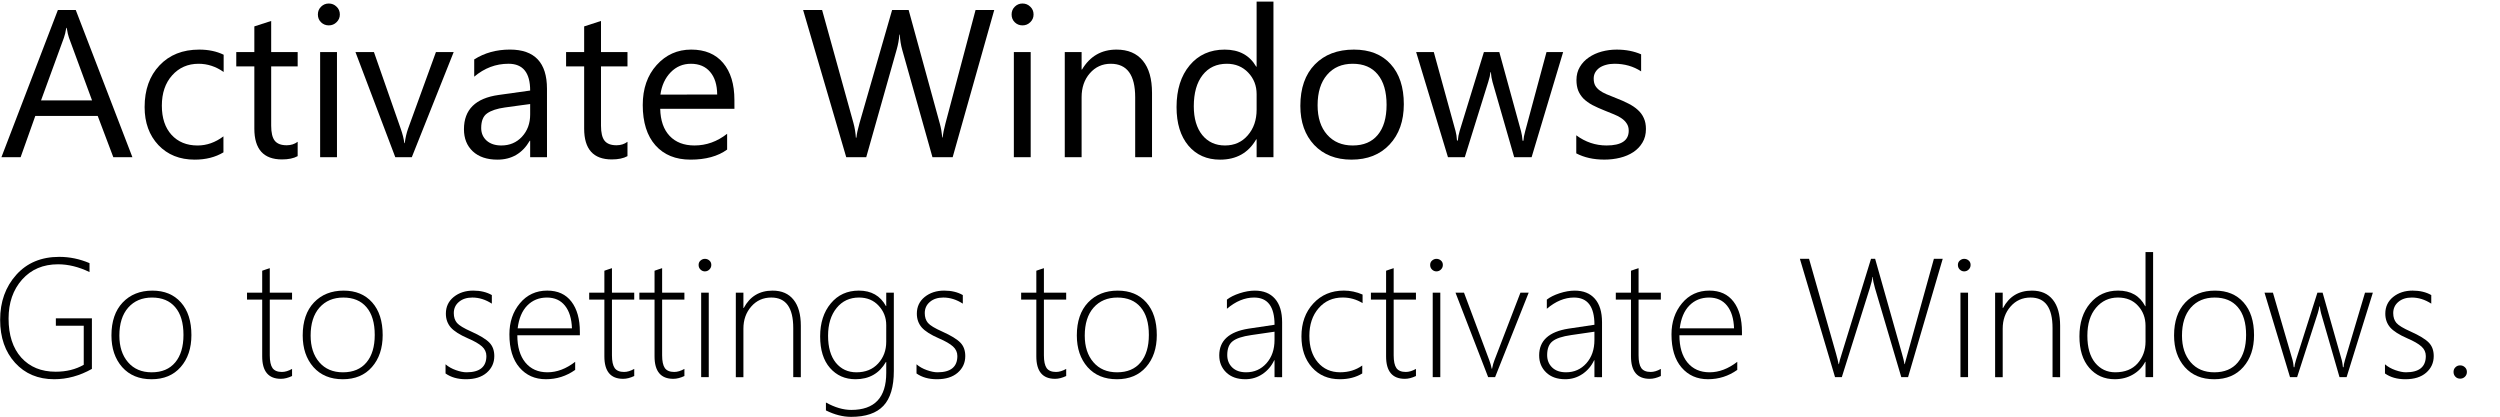 <?xml version="1.0" encoding="UTF-8" standalone="no"?>
<svg
   version="1.1"
   id="svg2"
   width="264"
   height="44"
   viewBox="0 0 264 44">
  <defs
     id="defs6" />
  <g
     id="g991"
     transform="translate(0.121,0.151)">
    <g
       id="g10"
       transform="matrix(1.11,0,0,1.11,-106.225,-95.705)">
      <g
         aria-label="Activate Windows"
         id="text839"
         style="font-style:normal;font-weight:normal;font-size:20px;line-height:1.25;font-family:sans-serif;fill:#000000;fill-opacity:1;stroke:none;stroke-width:0.746">
        <path
           d="m 108.185,101.038 h -1.816 l -1.484,-3.926 h -5.937 l -1.396,3.926 h -1.826 l 5.371,-14.004 h 1.699 z m -3.838,-5.4 -2.197,-5.967 q -0.107,-0.293 -0.215,-0.938 h -0.039 q -0.098,0.596 -0.225,0.938 l -2.178,5.967 z"
           style="font-style:normal;font-variant:normal;font-weight:normal;font-stretch:normal;font-size:20px;font-family:'Segoe UI';-inkscape-font-specification:'Segoe UI';fill:#000000;stroke-width:0.746"
           id="path885" />
        <path
           d="m 116.847,100.579 q -1.152,0.693 -2.734,0.693 -2.139,0 -3.457,-1.387 -1.309,-1.396 -1.309,-3.613 0,-2.471 1.416,-3.965 1.416,-1.504 3.779,-1.504 1.318,0 2.324,0.488 v 1.641 q -1.113,-0.781 -2.383,-0.781 -1.533,0 -2.52,1.104 -0.977,1.094 -0.977,2.881 0,1.758 0.918,2.773 0.928,1.016 2.48,1.016 1.309,0 2.461,-0.869 z"
           style="font-style:normal;font-variant:normal;font-weight:normal;font-stretch:normal;font-size:20px;font-family:'Segoe UI';-inkscape-font-specification:'Segoe UI';fill:#000000;stroke-width:0.746"
           id="path887" />
        <path
           d="m 123.907,100.94 q -0.566,0.312 -1.494,0.312 -2.627,0 -2.627,-2.93 v -5.918 h -1.719 v -1.367 h 1.719 v -2.441 l 1.602,-0.518 v 2.959 h 2.52 v 1.367 h -2.52 v 5.635 q 0,1.006 0.342,1.436 0.342,0.43 1.133,0.43 0.605,0 1.045,-0.332 z"
           style="font-style:normal;font-variant:normal;font-weight:normal;font-stretch:normal;font-size:20px;font-family:'Segoe UI';-inkscape-font-specification:'Segoe UI';fill:#000000;stroke-width:0.746"
           id="path889" />
        <path
           d="m 126.866,88.499 q -0.43,0 -0.732,-0.293 -0.303,-0.293 -0.303,-0.742 0,-0.449 0.303,-0.742 0.303,-0.303 0.732,-0.303 0.439,0 0.742,0.303 0.312,0.293 0.312,0.742 0,0.43 -0.312,0.732 -0.303,0.303 -0.742,0.303 z m 0.781,12.539 h -1.602 V 91.038 h 1.602 z"
           style="font-style:normal;font-variant:normal;font-weight:normal;font-stretch:normal;font-size:20px;font-family:'Segoe UI';-inkscape-font-specification:'Segoe UI';fill:#000000;stroke-width:0.746"
           id="path891" />
        <path
           d="m 138.751,91.038 -3.984,10 h -1.572 l -3.789,-10 h 1.758 l 2.539,7.266 q 0.283,0.801 0.352,1.396 h 0.039 q 0.098,-0.752 0.312,-1.357 l 2.656,-7.305 z"
           style="font-style:normal;font-variant:normal;font-weight:normal;font-stretch:normal;font-size:20px;font-family:'Segoe UI';-inkscape-font-specification:'Segoe UI';fill:#000000;stroke-width:0.746"
           id="path893" />
        <path
           d="m 147.628,101.038 h -1.602 v -1.563 h -0.039 q -1.045,1.797 -3.076,1.797 -1.494,0 -2.344,-0.791 -0.84,-0.791 -0.84,-2.1 0,-2.803 3.301,-3.262 l 2.998,-0.42 q 0,-2.549 -2.061,-2.549 -1.807,0 -3.262,1.23 v -1.641 q 1.475,-0.938 3.398,-0.938 3.525,0 3.525,3.73 z m -1.602,-5.059 -2.412,0.332 q -1.113,0.156 -1.68,0.557 -0.566,0.391 -0.566,1.396 0,0.732 0.518,1.201 0.527,0.459 1.396,0.459 1.191,0 1.963,-0.83 0.781,-0.84 0.781,-2.119 z"
           style="font-style:normal;font-variant:normal;font-weight:normal;font-stretch:normal;font-size:20px;font-family:'Segoe UI';-inkscape-font-specification:'Segoe UI';fill:#000000;stroke-width:0.746"
           id="path895" />
        <path
           d="m 155.284,100.94 q -0.566,0.312 -1.494,0.312 -2.627,0 -2.627,-2.93 v -5.918 h -1.719 v -1.367 h 1.719 v -2.441 l 1.602,-0.518 v 2.959 h 2.52 v 1.367 h -2.52 v 5.635 q 0,1.006 0.342,1.436 0.342,0.43 1.133,0.43 0.605,0 1.045,-0.332 z"
           style="font-style:normal;font-variant:normal;font-weight:normal;font-stretch:normal;font-size:20px;font-family:'Segoe UI';-inkscape-font-specification:'Segoe UI';fill:#000000;stroke-width:0.746"
           id="path897" />
        <path
           d="m 165.46,96.438 h -7.061 q 0.039,1.67 0.898,2.578 0.859,0.908 2.363,0.908 1.689,0 3.105,-1.113 v 1.504 q -1.318,0.957 -3.486,0.957 -2.119,0 -3.33,-1.357 -1.211,-1.367 -1.211,-3.838 0,-2.334 1.318,-3.799 1.328,-1.475 3.291,-1.475 1.963,0 3.037,1.27 1.074,1.27 1.074,3.525 z m -1.641,-1.357 q -0.01,-1.387 -0.674,-2.158 -0.654,-0.771 -1.826,-0.771 -1.133,0 -1.924,0.811 -0.791,0.811 -0.977,2.119 z"
           style="font-style:normal;font-variant:normal;font-weight:normal;font-stretch:normal;font-size:20px;font-family:'Segoe UI';-inkscape-font-specification:'Segoe UI';fill:#000000;stroke-width:0.746"
           id="path899" />
        <path
           d="m 190.177,87.034 -3.955,14.004 h -1.924 l -2.881,-10.234 q -0.186,-0.654 -0.225,-1.426 h -0.039 q -0.059,0.723 -0.254,1.406 l -2.9,10.254 h -1.904 l -4.102,-14.004 h 1.807 l 2.979,10.742 q 0.186,0.674 0.234,1.406 h 0.049 q 0.049,-0.518 0.303,-1.406 l 3.096,-10.742 h 1.572 l 2.969,10.82 q 0.156,0.557 0.234,1.309 h 0.039 q 0.039,-0.508 0.264,-1.348 l 2.861,-10.781 z"
           style="font-style:normal;font-variant:normal;font-weight:normal;font-stretch:normal;font-size:20px;font-family:'Segoe UI';-inkscape-font-specification:'Segoe UI';fill:#000000;stroke-width:0.746"
           id="path901" />
        <path
           d="m 192.863,88.499 q -0.43,0 -0.732,-0.293 -0.303,-0.293 -0.303,-0.742 0,-0.449 0.303,-0.742 0.303,-0.303 0.732,-0.303 0.439,0 0.742,0.303 0.312,0.293 0.312,0.742 0,0.43 -0.312,0.732 -0.303,0.303 -0.742,0.303 z m 0.781,12.539 h -1.602 V 91.038 h 1.602 z"
           style="font-style:normal;font-variant:normal;font-weight:normal;font-stretch:normal;font-size:20px;font-family:'Segoe UI';-inkscape-font-specification:'Segoe UI';fill:#000000;stroke-width:0.746"
           id="path903" />
        <path
           d="m 205.187,101.038 h -1.602 v -5.703 q 0,-3.184 -2.324,-3.184 -1.201,0 -1.992,0.908 -0.781,0.898 -0.781,2.275 v 5.703 h -1.602 V 91.038 h 1.602 v 1.66 h 0.039 q 1.133,-1.895 3.281,-1.895 1.641,0 2.51,1.064 0.869,1.055 0.869,3.057 z"
           style="font-style:normal;font-variant:normal;font-weight:normal;font-stretch:normal;font-size:20px;font-family:'Segoe UI';-inkscape-font-specification:'Segoe UI';fill:#000000;stroke-width:0.746"
           id="path905" />
        <path
           d="m 216.74,101.038 h -1.602 v -1.699 h -0.039 q -1.113,1.934 -3.438,1.934 -1.885,0 -3.018,-1.338 -1.123,-1.348 -1.123,-3.662 0,-2.48 1.25,-3.975 1.25,-1.494 3.33,-1.494 2.061,0 2.998,1.621 h 0.039 v -6.191 h 1.602 z m -1.602,-4.521 v -1.475 q 0,-1.211 -0.801,-2.051 -0.801,-0.84 -2.031,-0.84 -1.465,0 -2.305,1.074 -0.84,1.074 -0.84,2.969 0,1.729 0.801,2.734 0.811,0.996 2.168,0.996 1.338,0 2.168,-0.967 0.84,-0.967 0.84,-2.441 z"
           style="font-style:normal;font-variant:normal;font-weight:normal;font-stretch:normal;font-size:20px;font-family:'Segoe UI';-inkscape-font-specification:'Segoe UI';fill:#000000;stroke-width:0.746"
           id="path907" />
        <path
           d="m 224.161,101.272 q -2.217,0 -3.545,-1.396 -1.318,-1.406 -1.318,-3.721 0,-2.52 1.377,-3.936 1.377,-1.416 3.721,-1.416 2.236,0 3.486,1.377 1.26,1.377 1.26,3.818 0,2.393 -1.357,3.838 -1.348,1.436 -3.623,1.436 z m 0.117,-9.121 q -1.543,0 -2.441,1.055 -0.898,1.045 -0.898,2.891 0,1.777 0.908,2.803 0.908,1.025 2.432,1.025 1.553,0 2.383,-1.006 0.84,-1.006 0.84,-2.861 0,-1.875 -0.84,-2.891 -0.83,-1.016 -2.383,-1.016 z"
           style="font-style:normal;font-variant:normal;font-weight:normal;font-stretch:normal;font-size:20px;font-family:'Segoe UI';-inkscape-font-specification:'Segoe UI';fill:#000000;stroke-width:0.746"
           id="path909" />
        <path
           d="m 244.298,91.038 -2.998,10 h -1.66 l -2.061,-7.158 q -0.117,-0.41 -0.156,-0.928 h -0.039 q -0.029,0.352 -0.205,0.908 l -2.236,7.178 h -1.602 l -3.027,-10 h 1.68 l 2.07,7.52 q 0.098,0.342 0.137,0.898 h 0.078 q 0.029,-0.43 0.176,-0.918 l 2.305,-7.5 h 1.465 l 2.07,7.539 q 0.098,0.361 0.146,0.898 h 0.078 q 0.019,-0.381 0.166,-0.898 l 2.031,-7.539 z"
           style="font-style:normal;font-variant:normal;font-weight:normal;font-stretch:normal;font-size:20px;font-family:'Segoe UI';-inkscape-font-specification:'Segoe UI';fill:#000000;stroke-width:0.746"
           id="path911" />
        <path
           d="m 245.548,100.676 v -1.719 q 1.309,0.967 2.881,0.967 2.109,0 2.109,-1.406 0,-0.4 -0.186,-0.674 -0.176,-0.283 -0.488,-0.498 -0.303,-0.215 -0.723,-0.381 -0.41,-0.176 -0.889,-0.361 -0.664,-0.264 -1.172,-0.527 -0.498,-0.273 -0.84,-0.605 -0.332,-0.342 -0.508,-0.771 -0.166,-0.43 -0.166,-1.006 0,-0.703 0.322,-1.24 0.322,-0.547 0.859,-0.908 0.537,-0.371 1.221,-0.557 0.693,-0.186 1.426,-0.186 1.299,0 2.324,0.449 v 1.621 q -1.104,-0.723 -2.539,-0.723 -0.449,0 -0.811,0.107 -0.361,0.098 -0.625,0.283 -0.254,0.186 -0.4,0.449 -0.137,0.254 -0.137,0.566 0,0.391 0.137,0.654 0.146,0.264 0.42,0.469 0.273,0.205 0.664,0.371 0.391,0.166 0.889,0.361 0.664,0.254 1.191,0.527 0.527,0.264 0.898,0.605 0.371,0.332 0.566,0.771 0.205,0.439 0.205,1.045 0,0.742 -0.332,1.289 -0.322,0.547 -0.869,0.908 -0.547,0.361 -1.26,0.537 -0.713,0.176 -1.494,0.176 -1.543,0 -2.676,-0.596 z"
           style="font-style:normal;font-variant:normal;font-weight:normal;font-stretch:normal;font-size:20px;font-family:'Segoe UI';-inkscape-font-specification:'Segoe UI';fill:#000000;stroke-width:0.746"
           id="path913" />
      </g>
      <g
         aria-label="Go to Settings to activate Windows."
         id="text839-3"
         style="font-style:normal;font-weight:normal;font-size:15.967px;line-height:1.25;font-family:sans-serif;fill:#000000;fill-opacity:1;stroke:none;stroke-width:0.745">
        <g
           aria-label="Go to settings to activate Windows."
           id="text900"
           style="font-style:normal;font-weight:normal;font-size:16.076px;line-height:1.25;font-family:sans-serif;fill:#000000;fill-opacity:1;stroke:none;stroke-width:0.748">
          <path
             d="m 104.332,121.181 q -1.743,0.981 -3.587,0.981 -2.3,0 -3.721,-1.562 -1.421,-1.562 -1.421,-4.098 0,-2.559 1.531,-4.27 1.531,-1.711 4.09,-1.711 1.484,0 2.881,0.597 v 0.848 q -1.531,-0.738 -2.991,-0.738 -2.127,0 -3.422,1.452 -1.287,1.452 -1.287,3.705 0,2.371 1.209,3.721 1.217,1.342 3.273,1.342 1.523,0 2.669,-0.659 v -3.713 h -2.653 v -0.706 h 3.43 z"
             style="font-style:normal;font-variant:normal;font-weight:300;font-stretch:normal;font-size:16.076px;font-family:'Segoe UI';-inkscape-font-specification:'Segoe UI Light';stroke-width:0.748"
             id="path1078" />
          <path
             d="m 109.999,122.163 q -1.758,0 -2.787,-1.154 -1.02,-1.162 -1.02,-3.014 0,-2.002 1.068,-3.132 1.075,-1.13 2.826,-1.13 1.719,0 2.716,1.123 0.997,1.123 0.997,3.108 0,1.876 -1.02,3.038 -1.013,1.162 -2.779,1.162 z m 0.055,-7.771 q -1.421,0 -2.269,0.958 -0.84,0.958 -0.84,2.661 0,1.578 0.824,2.535 0.824,0.958 2.253,0.958 1.452,0 2.237,-0.942 0.785,-0.942 0.785,-2.614 0,-1.719 -0.785,-2.638 -0.777,-0.918 -2.206,-0.918 z"
             style="font-style:normal;font-variant:normal;font-weight:300;font-stretch:normal;font-size:16.076px;font-family:'Segoe UI';-inkscape-font-specification:'Segoe UI Light';stroke-width:0.748"
             id="path1080" />
          <path
             d="m 123.375,121.857 q -0.565,0.267 -1.06,0.267 -1.782,0 -1.782,-2.135 v -5.401 h -1.444 v -0.659 h 1.444 v -2.088 q 0.173,-0.063 0.361,-0.126 0.188,-0.055 0.361,-0.118 v 2.331 h 2.119 v 0.659 h -2.119 v 5.306 q 0,0.832 0.259,1.209 0.267,0.369 0.895,0.369 0.447,0 0.966,-0.29 z"
             style="font-style:normal;font-variant:normal;font-weight:300;font-stretch:normal;font-size:16.076px;font-family:'Segoe UI';-inkscape-font-specification:'Segoe UI Light';stroke-width:0.748"
             id="path1082" />
          <path
             d="m 128.195,122.163 q -1.758,0 -2.787,-1.154 -1.02,-1.162 -1.02,-3.014 0,-2.002 1.068,-3.132 1.075,-1.13 2.826,-1.13 1.719,0 2.716,1.123 0.997,1.123 0.997,3.108 0,1.876 -1.02,3.038 -1.013,1.162 -2.779,1.162 z m 0.055,-7.771 q -1.421,0 -2.269,0.958 -0.84,0.958 -0.84,2.661 0,1.578 0.824,2.535 0.824,0.958 2.253,0.958 1.452,0 2.237,-0.942 0.785,-0.942 0.785,-2.614 0,-1.719 -0.785,-2.638 -0.777,-0.918 -2.206,-0.918 z"
             style="font-style:normal;font-variant:normal;font-weight:300;font-stretch:normal;font-size:16.076px;font-family:'Segoe UI';-inkscape-font-specification:'Segoe UI Light';stroke-width:0.748"
             id="path1084" />
          <path
             d="m 137.976,121.613 v -0.871 q 0.408,0.353 0.989,0.557 0.581,0.204 1.005,0.204 1.892,0 1.892,-1.546 0,-0.534 -0.416,-0.911 -0.416,-0.377 -1.35,-0.777 -1.154,-0.502 -1.625,-1.036 -0.463,-0.542 -0.463,-1.311 0,-0.981 0.746,-1.586 0.754,-0.604 1.853,-0.604 1.036,0 1.774,0.424 v 0.816 q -0.895,-0.581 -1.853,-0.581 -0.793,0 -1.28,0.416 -0.487,0.408 -0.487,1.068 0,0.573 0.306,0.934 0.306,0.353 1.35,0.816 1.256,0.565 1.727,1.052 0.471,0.479 0.471,1.28 0,0.958 -0.722,1.586 -0.714,0.62 -1.978,0.62 -1.162,0 -1.939,-0.549 z"
             style="font-style:normal;font-variant:normal;font-weight:300;font-stretch:normal;font-size:16.076px;font-family:'Segoe UI';-inkscape-font-specification:'Segoe UI Light';stroke-width:0.748"
             id="path1086" />
          <path
             d="m 144.805,117.979 q 0,1.656 0.761,2.59 0.769,0.934 2.104,0.934 1.35,0 2.638,-0.997 v 0.769 q -1.248,0.887 -2.787,0.887 -1.554,0 -2.512,-1.115 -0.958,-1.115 -0.958,-3.148 0,-1.758 0.997,-2.959 1.005,-1.209 2.606,-1.209 1.499,0 2.3,1.052 0.801,1.052 0.801,2.873 v 0.322 z m 5.197,-0.659 q -0.047,-1.389 -0.667,-2.159 -0.62,-0.769 -1.711,-0.769 -1.13,0 -1.876,0.761 -0.738,0.754 -0.911,2.167 z"
             style="font-style:normal;font-variant:normal;font-weight:300;font-stretch:normal;font-size:16.076px;font-family:'Segoe UI';-inkscape-font-specification:'Segoe UI Light';stroke-width:0.748"
             id="path1088" />
          <path
             d="m 155.928,121.857 q -0.565,0.267 -1.06,0.267 -1.782,0 -1.782,-2.135 v -5.401 h -1.444 v -0.659 h 1.444 v -2.088 q 0.173,-0.063 0.361,-0.126 0.188,-0.055 0.361,-0.118 v 2.331 h 2.119 v 0.659 h -2.119 v 5.306 q 0,0.832 0.259,1.209 0.267,0.369 0.895,0.369 0.447,0 0.966,-0.29 z"
             style="font-style:normal;font-variant:normal;font-weight:300;font-stretch:normal;font-size:16.076px;font-family:'Segoe UI';-inkscape-font-specification:'Segoe UI Light';stroke-width:0.748"
             id="path1090" />
          <path
             d="m 160.701,121.857 q -0.565,0.267 -1.06,0.267 -1.782,0 -1.782,-2.135 v -5.401 h -1.444 v -0.659 h 1.444 v -2.088 q 0.173,-0.063 0.361,-0.126 0.188,-0.055 0.361,-0.118 v 2.331 h 2.119 v 0.659 h -2.119 v 5.306 q 0,0.832 0.259,1.209 0.267,0.369 0.895,0.369 0.447,0 0.966,-0.29 z"
             style="font-style:normal;font-variant:normal;font-weight:300;font-stretch:normal;font-size:16.076px;font-family:'Segoe UI';-inkscape-font-specification:'Segoe UI Light';stroke-width:0.748"
             id="path1092" />
          <path
             d="m 162.648,111.903 q -0.235,0 -0.416,-0.173 -0.181,-0.173 -0.181,-0.44 0,-0.259 0.181,-0.416 0.188,-0.165 0.416,-0.165 0.243,0 0.424,0.157 0.188,0.157 0.188,0.424 0,0.251 -0.181,0.432 -0.181,0.181 -0.432,0.181 z m -0.353,10.063 v -8.038 h 0.722 v 8.038 z"
             style="font-style:normal;font-variant:normal;font-weight:300;font-stretch:normal;font-size:16.076px;font-family:'Segoe UI';-inkscape-font-specification:'Segoe UI Light';stroke-width:0.748"
             id="path1094" />
          <path
             d="m 171.055,121.966 v -4.678 q 0,-2.897 -2.088,-2.897 -1.162,0 -1.907,0.856 -0.746,0.848 -0.746,2.104 v 4.616 h -0.722 v -8.038 h 0.722 v 1.46 h 0.031 q 0.879,-1.656 2.747,-1.656 1.303,0 1.994,0.871 0.691,0.863 0.691,2.473 v 4.89 z"
             style="font-style:normal;font-variant:normal;font-weight:300;font-stretch:normal;font-size:16.076px;font-family:'Segoe UI';-inkscape-font-specification:'Segoe UI Light';stroke-width:0.748"
             id="path1096" />
          <path
             d="m 180.624,121.37 q 0,2.269 -0.989,3.32 -0.989,1.052 -3.077,1.052 -1.162,0 -2.394,-0.612 v -0.754 q 1.272,0.706 2.41,0.706 3.328,0 3.328,-3.517 v -1.044 h -0.031 q -0.95,1.641 -2.897,1.641 -1.484,0 -2.426,-1.075 -0.934,-1.075 -0.934,-2.999 0,-1.923 1.013,-3.14 1.013,-1.217 2.669,-1.217 1.774,0 2.575,1.468 h 0.031 v -1.272 h 0.722 z m -0.722,-4.357 q 0,-1.068 -0.722,-1.845 -0.714,-0.777 -1.868,-0.777 -1.327,0 -2.135,0.997 -0.809,0.997 -0.809,2.638 0,1.648 0.738,2.567 0.746,0.911 1.962,0.911 1.295,0 2.064,-0.84 0.769,-0.84 0.769,-2.057 z"
             style="font-style:normal;font-variant:normal;font-weight:300;font-stretch:normal;font-size:16.076px;font-family:'Segoe UI';-inkscape-font-specification:'Segoe UI Light';stroke-width:0.748"
             id="path1098" />
          <path
             d="m 182.782,121.613 v -0.871 q 0.408,0.353 0.989,0.557 0.581,0.204 1.005,0.204 1.892,0 1.892,-1.546 0,-0.534 -0.416,-0.911 -0.416,-0.377 -1.35,-0.777 -1.154,-0.502 -1.625,-1.036 -0.463,-0.542 -0.463,-1.311 0,-0.981 0.746,-1.586 0.754,-0.604 1.853,-0.604 1.036,0 1.774,0.424 v 0.816 q -0.895,-0.581 -1.853,-0.581 -0.793,0 -1.28,0.416 -0.487,0.408 -0.487,1.068 0,0.573 0.306,0.934 0.306,0.353 1.35,0.816 1.256,0.565 1.727,1.052 0.471,0.479 0.471,1.28 0,0.958 -0.722,1.586 -0.714,0.62 -1.978,0.62 -1.162,0 -1.939,-0.549 z"
             style="font-style:normal;font-variant:normal;font-weight:300;font-stretch:normal;font-size:16.076px;font-family:'Segoe UI';-inkscape-font-specification:'Segoe UI Light';stroke-width:0.748"
             id="path1100" />
          <path
             d="m 197.022,121.857 q -0.565,0.267 -1.06,0.267 -1.782,0 -1.782,-2.135 v -5.401 h -1.444 v -0.659 h 1.444 v -2.088 q 0.173,-0.063 0.361,-0.126 0.188,-0.055 0.361,-0.118 v 2.331 h 2.119 v 0.659 h -2.119 v 5.306 q 0,0.832 0.259,1.209 0.267,0.369 0.895,0.369 0.447,0 0.966,-0.29 z"
             style="font-style:normal;font-variant:normal;font-weight:300;font-stretch:normal;font-size:16.076px;font-family:'Segoe UI';-inkscape-font-specification:'Segoe UI Light';stroke-width:0.748"
             id="path1102" />
          <path
             d="m 201.841,122.163 q -1.758,0 -2.787,-1.154 -1.02,-1.162 -1.02,-3.014 0,-2.002 1.068,-3.132 1.075,-1.13 2.826,-1.13 1.719,0 2.716,1.123 0.997,1.123 0.997,3.108 0,1.876 -1.02,3.038 -1.013,1.162 -2.779,1.162 z m 0.055,-7.771 q -1.421,0 -2.269,0.958 -0.84,0.958 -0.84,2.661 0,1.578 0.824,2.535 0.824,0.958 2.253,0.958 1.452,0 2.237,-0.942 0.785,-0.942 0.785,-2.614 0,-1.719 -0.785,-2.638 -0.777,-0.918 -2.206,-0.918 z"
             style="font-style:normal;font-variant:normal;font-weight:300;font-stretch:normal;font-size:16.076px;font-family:'Segoe UI';-inkscape-font-specification:'Segoe UI Light';stroke-width:0.748"
             id="path1104" />
          <path
             d="m 216.842,121.966 v -1.609 h -0.031 q -0.385,0.824 -1.123,1.319 -0.73,0.487 -1.625,0.487 -1.146,0 -1.813,-0.644 -0.667,-0.644 -0.667,-1.625 0,-2.104 2.787,-2.543 l 2.473,-0.369 q 0,-2.59 -1.947,-2.59 -1.327,0 -2.583,1.068 v -0.871 q 0.447,-0.353 1.209,-0.604 0.769,-0.251 1.444,-0.251 1.24,0 1.915,0.769 0.683,0.769 0.683,2.237 v 5.228 z m -2.214,-4.003 q -1.264,0.181 -1.774,0.589 -0.51,0.4 -0.51,1.311 0,0.714 0.471,1.177 0.479,0.463 1.327,0.463 1.162,0 1.931,-0.856 0.769,-0.863 0.769,-2.221 v -0.785 z"
             style="font-style:normal;font-variant:normal;font-weight:300;font-stretch:normal;font-size:16.076px;font-family:'Segoe UI';-inkscape-font-specification:'Segoe UI Light';stroke-width:0.748"
             id="path1106" />
          <path
             d="m 225.187,121.613 q -0.895,0.549 -2.135,0.549 -1.641,0 -2.645,-1.123 -1.005,-1.13 -1.005,-2.952 0,-1.915 1.13,-3.132 1.13,-1.225 2.904,-1.225 0.918,0 1.782,0.377 v 0.816 q -0.863,-0.534 -1.892,-0.534 -1.413,0 -2.292,1.02 -0.879,1.013 -0.879,2.63 0,1.562 0.801,2.512 0.809,0.95 2.127,0.95 1.209,0 2.104,-0.644 z"
             style="font-style:normal;font-variant:normal;font-weight:300;font-stretch:normal;font-size:16.076px;font-family:'Segoe UI';-inkscape-font-specification:'Segoe UI Light';stroke-width:0.748"
             id="path1108" />
          <path
             d="m 230.297,121.857 q -0.565,0.267 -1.06,0.267 -1.782,0 -1.782,-2.135 v -5.401 h -1.444 v -0.659 h 1.444 v -2.088 q 0.173,-0.063 0.361,-0.126 0.188,-0.055 0.361,-0.118 v 2.331 h 2.119 v 0.659 h -2.119 v 5.306 q 0,0.832 0.259,1.209 0.267,0.369 0.895,0.369 0.447,0 0.966,-0.29 z"
             style="font-style:normal;font-variant:normal;font-weight:300;font-stretch:normal;font-size:16.076px;font-family:'Segoe UI';-inkscape-font-specification:'Segoe UI Light';stroke-width:0.748"
             id="path1110" />
          <path
             d="m 232.244,111.903 q -0.235,0 -0.416,-0.173 -0.181,-0.173 -0.181,-0.44 0,-0.259 0.181,-0.416 0.188,-0.165 0.416,-0.165 0.243,0 0.424,0.157 0.188,0.157 0.188,0.424 0,0.251 -0.181,0.432 -0.181,0.181 -0.432,0.181 z m -0.353,10.063 v -8.038 h 0.722 v 8.038 z"
             style="font-style:normal;font-variant:normal;font-weight:300;font-stretch:normal;font-size:16.076px;font-family:'Segoe UI';-inkscape-font-specification:'Segoe UI Light';stroke-width:0.748"
             id="path1112" />
          <path
             d="m 237.825,121.966 h -0.659 l -3.108,-8.038 h 0.809 l 2.394,6.398 q 0.173,0.463 0.243,0.84 h 0.031 q 0.102,-0.495 0.228,-0.809 l 2.473,-6.429 h 0.785 z"
             style="font-style:normal;font-variant:normal;font-weight:300;font-stretch:normal;font-size:16.076px;font-family:'Segoe UI';-inkscape-font-specification:'Segoe UI Light';stroke-width:0.748"
             id="path1114" />
          <path
             d="m 247.276,121.966 v -1.609 h -0.031 q -0.385,0.824 -1.123,1.319 -0.73,0.487 -1.625,0.487 -1.146,0 -1.813,-0.644 -0.667,-0.644 -0.667,-1.625 0,-2.104 2.787,-2.543 l 2.473,-0.369 q 0,-2.59 -1.947,-2.59 -1.327,0 -2.583,1.068 v -0.871 q 0.447,-0.353 1.209,-0.604 0.769,-0.251 1.444,-0.251 1.24,0 1.915,0.769 0.683,0.769 0.683,2.237 v 5.228 z m -2.214,-4.003 q -1.264,0.181 -1.774,0.589 -0.51,0.4 -0.51,1.311 0,0.714 0.471,1.177 0.479,0.463 1.327,0.463 1.162,0 1.931,-0.856 0.769,-0.863 0.769,-2.221 v -0.785 z"
             style="font-style:normal;font-variant:normal;font-weight:300;font-stretch:normal;font-size:16.076px;font-family:'Segoe UI';-inkscape-font-specification:'Segoe UI Light';stroke-width:0.748"
             id="path1116" />
          <path
             d="m 253.595,121.857 q -0.565,0.267 -1.06,0.267 -1.782,0 -1.782,-2.135 v -5.401 h -1.444 v -0.659 h 1.444 v -2.088 q 0.173,-0.063 0.361,-0.126 0.188,-0.055 0.361,-0.118 v 2.331 h 2.119 v 0.659 h -2.119 v 5.306 q 0,0.832 0.259,1.209 0.267,0.369 0.895,0.369 0.447,0 0.966,-0.29 z"
             style="font-style:normal;font-variant:normal;font-weight:300;font-stretch:normal;font-size:16.076px;font-family:'Segoe UI';-inkscape-font-specification:'Segoe UI Light';stroke-width:0.748"
             id="path1118" />
          <path
             d="m 255.361,117.979 q 0,1.656 0.761,2.59 0.769,0.934 2.104,0.934 1.35,0 2.638,-0.997 v 0.769 q -1.248,0.887 -2.787,0.887 -1.554,0 -2.512,-1.115 -0.958,-1.115 -0.958,-3.148 0,-1.758 0.997,-2.959 1.005,-1.209 2.606,-1.209 1.499,0 2.3,1.052 0.801,1.052 0.801,2.873 v 0.322 z m 5.197,-0.659 q -0.047,-1.389 -0.667,-2.159 -0.62,-0.769 -1.711,-0.769 -1.13,0 -1.876,0.761 -0.738,0.754 -0.911,2.167 z"
             style="font-style:normal;font-variant:normal;font-weight:300;font-stretch:normal;font-size:16.076px;font-family:'Segoe UI';-inkscape-font-specification:'Segoe UI Light';stroke-width:0.748"
             id="path1120" />
          <path
             d="m 277.113,121.966 h -0.644 l -2.504,-8.47 q -0.188,-0.652 -0.212,-1.06 h -0.031 q -0.024,0.345 -0.243,1.044 l -2.669,8.486 h -0.644 l -3.344,-11.257 h 0.871 l 2.567,9.019 q 0.173,0.612 0.243,0.997 h 0.031 q 0.047,-0.29 0.275,-0.997 l 2.779,-9.019 h 0.392 l 2.551,9.019 q 0.181,0.628 0.243,0.997 h 0.031 q 0.039,-0.22 0.126,-0.502 l 2.638,-9.514 h 0.84 z"
             style="font-style:normal;font-variant:normal;font-weight:300;font-stretch:normal;font-size:16.076px;font-family:'Segoe UI';-inkscape-font-specification:'Segoe UI Light';stroke-width:0.748"
             id="path1122" />
          <path
             d="m 282.451,111.903 q -0.235,0 -0.416,-0.173 -0.181,-0.173 -0.181,-0.44 0,-0.259 0.181,-0.416 0.188,-0.165 0.416,-0.165 0.243,0 0.424,0.157 0.188,0.157 0.188,0.424 0,0.251 -0.181,0.432 -0.181,0.181 -0.432,0.181 z m -0.353,10.063 v -8.038 h 0.722 v 8.038 z"
             style="font-style:normal;font-variant:normal;font-weight:300;font-stretch:normal;font-size:16.076px;font-family:'Segoe UI';-inkscape-font-specification:'Segoe UI Light';stroke-width:0.748"
             id="path1124" />
          <path
             d="m 290.858,121.966 v -4.678 q 0,-2.897 -2.088,-2.897 -1.162,0 -1.907,0.856 -0.746,0.848 -0.746,2.104 v 4.616 h -0.722 v -8.038 h 0.722 v 1.46 h 0.031 q 0.879,-1.656 2.747,-1.656 1.303,0 1.994,0.871 0.691,0.863 0.691,2.473 v 4.89 z"
             style="font-style:normal;font-variant:normal;font-weight:300;font-stretch:normal;font-size:16.076px;font-family:'Segoe UI';-inkscape-font-specification:'Segoe UI Light';stroke-width:0.748"
             id="path1126" />
          <path
             d="m 299.704,121.966 v -1.46 h -0.031 q -0.392,0.761 -1.162,1.209 -0.769,0.447 -1.735,0.447 -1.484,0 -2.426,-1.083 -0.934,-1.083 -0.934,-2.991 0,-1.947 1.02,-3.148 1.028,-1.209 2.661,-1.209 1.805,0 2.575,1.484 h 0.031 v -5.149 h 0.722 v 11.9 z m 0,-4.89 q 0,-1.123 -0.714,-1.9 -0.706,-0.785 -1.907,-0.785 -1.264,0 -2.088,0.973 -0.824,0.966 -0.824,2.661 0,1.664 0.738,2.575 0.746,0.903 1.915,0.903 1.374,0 2.127,-0.848 0.754,-0.856 0.754,-2.08 z"
             style="font-style:normal;font-variant:normal;font-weight:300;font-stretch:normal;font-size:16.076px;font-family:'Segoe UI';-inkscape-font-specification:'Segoe UI Light';stroke-width:0.748"
             id="path1128" />
          <path
             d="m 306.227,122.163 q -1.758,0 -2.787,-1.154 -1.02,-1.162 -1.02,-3.014 0,-2.002 1.068,-3.132 1.075,-1.13 2.826,-1.13 1.719,0 2.716,1.123 0.997,1.123 0.997,3.108 0,1.876 -1.02,3.038 -1.013,1.162 -2.779,1.162 z m 0.055,-7.771 q -1.421,0 -2.269,0.958 -0.84,0.958 -0.84,2.661 0,1.578 0.824,2.535 0.824,0.958 2.253,0.958 1.452,0 2.237,-0.942 0.785,-0.942 0.785,-2.614 0,-1.719 -0.785,-2.638 -0.777,-0.918 -2.206,-0.918 z"
             style="font-style:normal;font-variant:normal;font-weight:300;font-stretch:normal;font-size:16.076px;font-family:'Segoe UI';-inkscape-font-specification:'Segoe UI Light';stroke-width:0.748"
             id="path1130" />
          <path
             d="m 318.834,121.966 h -0.675 l -1.75,-6.06 q -0.071,-0.251 -0.126,-0.675 h -0.039 q -0.016,0.181 -0.157,0.659 l -1.962,6.076 h -0.675 l -2.426,-8.038 h 0.801 l 1.868,6.413 q 0.071,0.251 0.11,0.675 h 0.063 q 0.016,-0.228 0.149,-0.675 l 2.041,-6.413 h 0.495 l 1.821,6.413 q 0.063,0.228 0.11,0.675 h 0.063 q 0,-0.228 0.133,-0.675 l 1.907,-6.413 h 0.746 z"
             style="font-style:normal;font-variant:normal;font-weight:300;font-stretch:normal;font-size:16.076px;font-family:'Segoe UI';-inkscape-font-specification:'Segoe UI Light';stroke-width:0.748"
             id="path1132" />
          <path
             d="m 322.484,121.613 v -0.871 q 0.408,0.353 0.989,0.557 0.581,0.204 1.005,0.204 1.892,0 1.892,-1.546 0,-0.534 -0.416,-0.911 -0.416,-0.377 -1.35,-0.777 -1.154,-0.502 -1.625,-1.036 -0.463,-0.542 -0.463,-1.311 0,-0.981 0.746,-1.586 0.754,-0.604 1.853,-0.604 1.036,0 1.774,0.424 v 0.816 q -0.895,-0.581 -1.853,-0.581 -0.793,0 -1.28,0.416 -0.487,0.408 -0.487,1.068 0,0.573 0.306,0.934 0.306,0.353 1.35,0.816 1.256,0.565 1.727,1.052 0.471,0.479 0.471,1.28 0,0.958 -0.722,1.586 -0.714,0.62 -1.978,0.62 -1.162,0 -1.939,-0.549 z"
             style="font-style:normal;font-variant:normal;font-weight:300;font-stretch:normal;font-size:16.076px;font-family:'Segoe UI';-inkscape-font-specification:'Segoe UI Light';stroke-width:0.748"
             id="path1134" />
          <path
             d="m 329.635,122.108 q -0.267,0 -0.447,-0.181 -0.181,-0.188 -0.181,-0.455 0,-0.275 0.181,-0.447 0.181,-0.181 0.447,-0.181 0.267,0 0.455,0.181 0.188,0.173 0.188,0.447 0,0.267 -0.188,0.455 -0.188,0.181 -0.455,0.181 z"
             style="font-style:normal;font-variant:normal;font-weight:300;font-stretch:normal;font-size:16.076px;font-family:'Segoe UI';-inkscape-font-specification:'Segoe UI Light';stroke-width:0.748"
             id="path1136" />
        </g>
      </g>
    </g>
  </g>
</svg>
